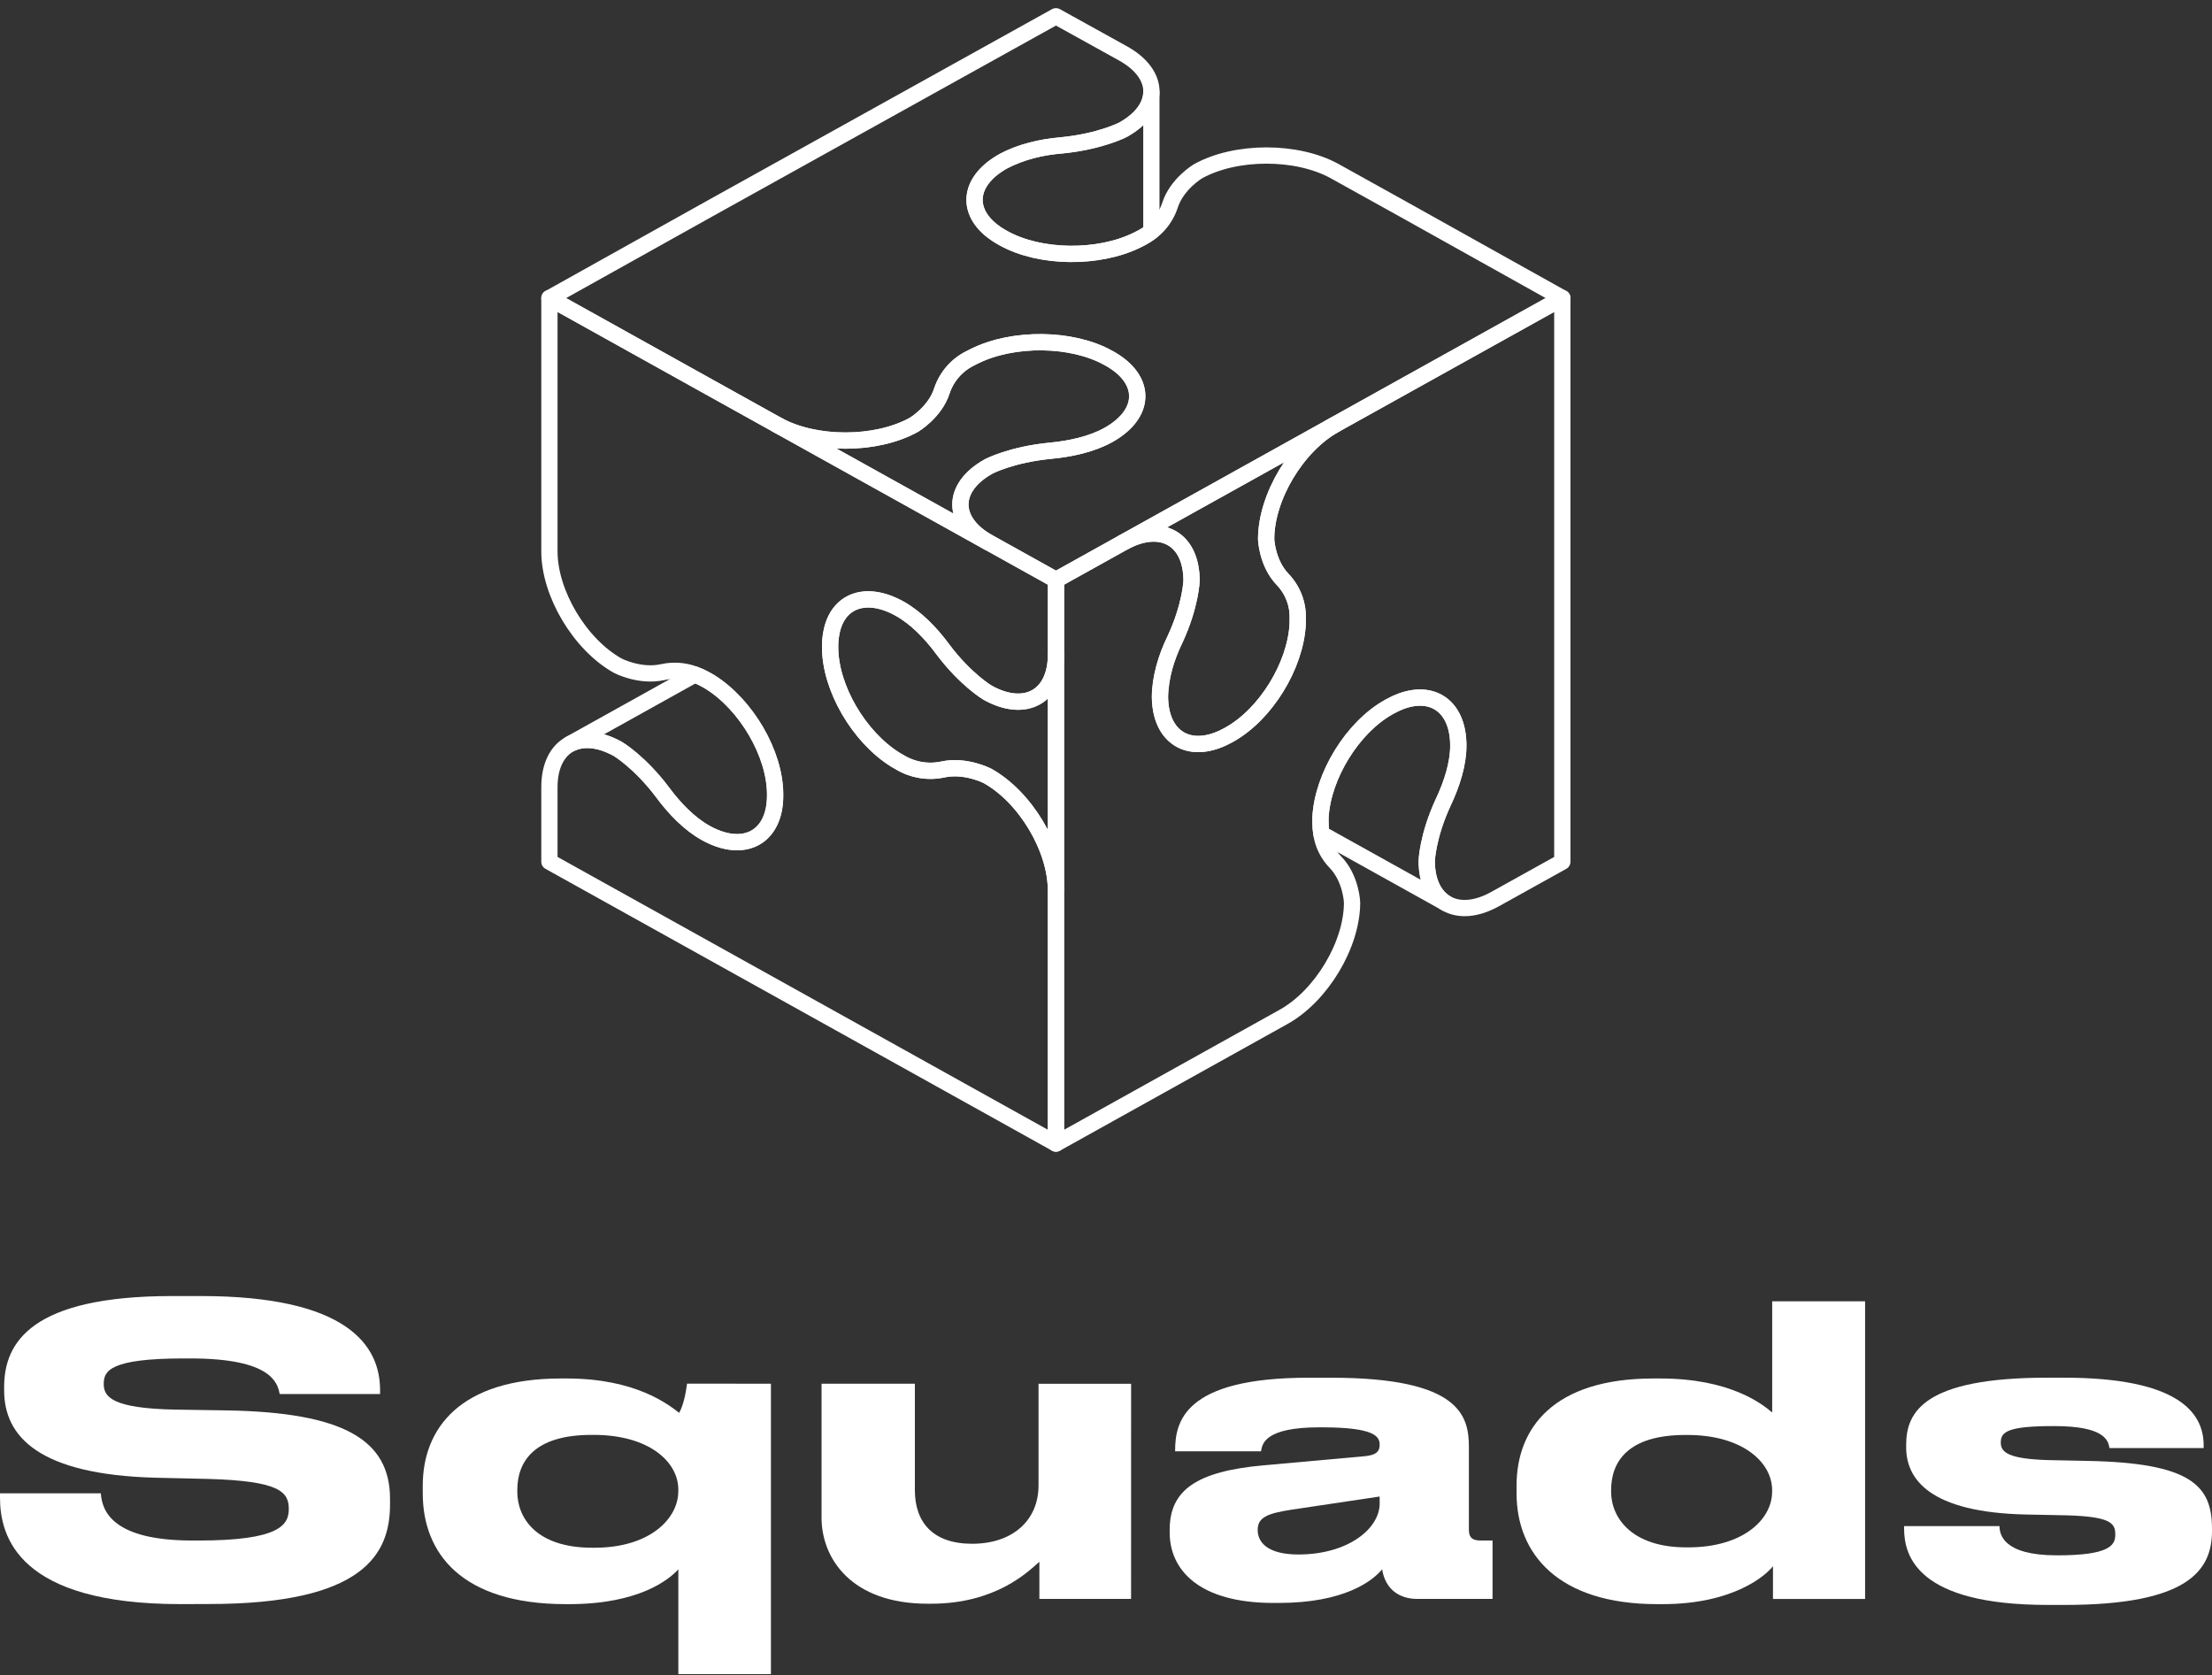 <svg width="136" height="103" viewBox="0 0 136 103" fill="none" xmlns="http://www.w3.org/2000/svg">
<rect x="0" y="0" width="136" height="103" fill="#333333" stroke="none"/>
<path d="M68.132 26.747C67.129 27.305 65.836 27.595 64.557 27.714C62.175 27.947 60.787 28.673 60.787 28.673C58.465 29.966 58.465 32.065 60.787 33.358L47.766 26.113C50.087 27.409 53.862 27.409 56.189 26.113C56.189 26.113 57.49 25.342 57.911 24.016C58.056 23.586 58.284 23.189 58.582 22.848C58.88 22.507 59.243 22.228 59.65 22.028C59.734 21.981 59.826 21.933 59.925 21.888C62.292 20.72 65.895 20.751 68.134 21.999L68.188 22.028C68.425 22.158 68.65 22.307 68.862 22.474C70.48 23.771 70.233 25.578 68.132 26.747Z" stroke="white" stroke-linejoin="round"/>
<path d="M47.652 48.839V48.898C47.653 49.16 47.632 49.421 47.589 49.679C47.237 51.682 45.492 52.375 43.387 51.211C42.383 50.652 41.475 49.716 40.733 48.712C39.33 46.844 37.983 46.046 37.983 46.046C36.841 45.413 35.811 45.342 35.048 45.739L42.719 41.469C42.948 41.554 43.171 41.656 43.384 41.776L43.645 41.926C45.881 43.322 47.652 46.345 47.652 48.839Z" stroke="white" stroke-linejoin="round"/>
<path d="M51.038 39.737V39.795C51.038 42.288 52.809 45.312 55.044 46.703C55.13 46.756 55.215 46.806 55.303 46.853C56.097 47.339 57.048 47.502 57.959 47.308C59.359 47.001 60.71 47.701 60.71 47.701C63.032 48.993 64.92 52.141 64.92 54.731V70.305L55.051 64.812L33.78 52.978V48.391C33.78 47.106 34.244 46.2 34.998 45.77L35.058 45.737C35.817 45.341 36.851 45.412 37.993 46.045C37.993 46.045 39.337 46.84 40.742 48.711C41.485 49.715 42.39 50.651 43.396 51.21C45.498 52.378 47.247 51.682 47.599 49.678C47.642 49.42 47.663 49.158 47.661 48.897V48.838C47.661 46.344 45.891 43.321 43.657 41.93L43.396 41.78C43.183 41.66 42.96 41.557 42.731 41.473C42.097 41.227 41.405 41.175 40.742 41.323C39.34 41.633 37.993 40.933 37.993 40.933C35.662 39.636 33.78 36.49 33.78 33.901V18.328L43.652 23.819L47.777 26.113L60.802 33.358L64.927 35.653V40.243C64.927 42.831 63.04 43.881 60.717 42.588C60.717 42.588 59.368 41.793 57.966 39.922C57.217 38.918 56.318 37.983 55.309 37.423C53.212 36.255 51.46 36.951 51.111 38.952C51.063 39.211 51.038 39.474 51.038 39.737Z" stroke="white" stroke-linejoin="round"/>
<path d="M64.923 40.242V54.732C64.923 52.143 63.036 48.995 60.713 47.701C60.713 47.701 59.364 47.003 57.962 47.31C57.051 47.504 56.1 47.34 55.306 46.853C55.218 46.806 55.133 46.756 55.047 46.704C52.812 45.312 51.04 42.289 51.04 39.795V39.737C51.038 39.471 51.06 39.205 51.107 38.942C51.458 36.941 53.204 36.245 55.306 37.413C56.309 37.972 57.231 38.907 57.962 39.912C59.362 41.78 60.713 42.578 60.713 42.578C63.028 43.881 64.923 42.831 64.923 40.242Z" stroke="white" stroke-linejoin="round"/>
<path d="M85.4 43.467L85.453 43.438C85.688 43.306 85.934 43.192 86.187 43.099C88.164 42.392 89.666 43.502 89.666 45.841C89.666 46.957 89.278 48.181 88.747 49.305C87.768 51.409 87.724 52.93 87.724 52.93C87.724 54.203 88.177 55.097 88.915 55.532L81.242 51.263C81.205 51.029 81.186 50.792 81.187 50.556V50.256C81.327 47.704 83.159 44.713 85.4 43.467Z" stroke="white" stroke-linejoin="round"/>
<path d="M75.527 45.195L75.579 45.166C77.82 43.918 79.652 40.926 79.784 38.366V38.074C79.806 37.628 79.736 37.182 79.578 36.764C79.419 36.343 79.177 35.957 78.866 35.631C77.892 34.616 77.845 33.143 77.845 33.143C77.845 30.557 79.732 27.409 82.058 26.113L96.056 18.323V52.98L91.931 55.272C90.776 55.916 89.732 55.98 88.967 55.566L88.906 55.532C88.169 55.097 87.718 54.207 87.715 52.93C87.715 52.93 87.76 51.408 88.739 49.305C89.269 48.181 89.657 46.956 89.657 45.841C89.657 43.501 88.159 42.396 86.178 43.098C85.925 43.192 85.679 43.306 85.444 43.438L85.392 43.467C83.15 44.712 81.319 47.707 81.186 50.261V50.561C81.186 50.797 81.204 51.034 81.242 51.268C81.341 51.921 81.642 52.527 82.102 53.001C83.084 54.019 83.129 55.489 83.129 55.489C83.129 58.078 81.242 61.226 78.915 62.519L64.923 70.309V35.653L69.048 33.358C71.375 32.064 73.261 33.114 73.261 35.7C73.261 35.7 73.217 37.221 72.238 39.325C71.689 40.402 71.376 41.584 71.319 42.791C71.319 45.128 72.817 46.237 74.796 45.531C75.048 45.439 75.293 45.326 75.527 45.195Z" stroke="white" stroke-linejoin="round"/>
<path d="M77.848 33.143C77.848 33.143 77.889 34.616 78.869 35.629C79.179 35.954 79.42 36.338 79.577 36.758C79.735 37.178 79.806 37.626 79.787 38.074V38.369C79.655 40.928 77.823 43.917 75.585 45.163L75.53 45.195C75.293 45.326 75.047 45.439 74.793 45.531C72.819 46.236 71.317 45.128 71.317 42.792C71.317 41.673 71.705 40.449 72.235 39.325C73.215 37.221 73.258 35.7 73.258 35.7C73.258 33.112 71.371 32.062 69.045 33.358L82.061 26.116C79.735 27.412 77.848 30.557 77.848 33.143Z" stroke="white" stroke-linejoin="round"/>
<path d="M61.7 14.652L61.645 14.623C61.41 14.492 61.184 14.343 60.971 14.178C59.349 12.885 59.596 11.075 61.697 9.909C62.813 9.35 64.029 9.021 65.275 8.942C67.657 8.706 69.045 7.982 69.045 7.982C70.184 7.346 70.768 6.52 70.789 5.688V14.226C70.597 14.376 70.394 14.51 70.181 14.627C70.093 14.674 70.005 14.722 69.906 14.767C67.543 15.932 63.939 15.898 61.7 14.652Z" stroke="white" stroke-linejoin="round"/>
<path d="M96.059 18.328L86.187 23.819L82.061 26.116L69.048 33.358L64.923 35.653L60.798 33.358C58.471 32.065 58.471 29.966 60.798 28.673C60.798 28.673 62.172 27.947 64.569 27.714C65.842 27.595 67.137 27.305 68.144 26.747C70.244 25.578 70.492 23.771 68.869 22.477C68.657 22.311 68.432 22.162 68.195 22.032L68.141 22.003C65.902 20.755 62.298 20.723 59.931 21.892C59.84 21.937 59.749 21.985 59.656 22.032C59.249 22.232 58.886 22.511 58.588 22.852C58.29 23.193 58.062 23.59 57.918 24.02C57.495 25.345 56.196 26.117 56.196 26.117C53.868 27.413 50.096 27.413 47.772 26.117L43.647 23.823L33.78 18.328L43.645 12.821L64.923 1L69.048 3.284C71.375 4.58 71.375 6.677 69.048 7.972C69.048 7.972 67.673 8.695 65.281 8.931C64.007 9.05 62.712 9.339 61.705 9.899C59.604 11.067 59.357 12.871 60.979 14.168C61.19 14.336 61.416 14.486 61.654 14.614L61.708 14.645C63.947 15.891 67.55 15.925 69.917 14.754C70.008 14.709 70.096 14.664 70.192 14.614C70.6 14.412 70.965 14.132 71.267 13.79C71.563 13.451 71.789 13.056 71.93 12.629C72.354 11.304 73.653 10.532 73.653 10.532C75.98 9.238 79.753 9.238 82.077 10.532L86.2 12.821L96.059 18.328Z" stroke="white" stroke-linejoin="round"/>
<path d="M11.097 98.621C1.148 98.621 0 94.49 0 92.079V91.809H6.199C6.274 92.916 6.939 94.712 11.837 94.712H12.194C17.195 94.712 17.756 93.752 17.756 92.769C17.756 91.711 17.168 91.046 12.781 90.924L9.515 90.849C2.424 90.652 0.255 88.34 0.255 85.488V85.263C0.255 82.533 1.939 79.681 10.587 79.681H12.347C21.327 79.681 23.368 82.705 23.368 85.46V85.706H17.195C17.067 85.017 16.684 83.517 11.71 83.517H11.302C6.709 83.517 6.378 84.304 6.378 85.09C6.378 85.876 6.888 86.588 10.765 86.663L13.954 86.712C21.098 86.835 23.98 88.509 23.98 92.147V92.491C23.98 95.516 22.399 98.615 12.857 98.615L11.097 98.621Z" fill="white"/>
<path d="M47.399 85.071V102.926H41.706V96.484C41.145 97.099 39.309 98.623 34.997 98.623H34.793C28.39 98.623 25.992 95.5 25.992 91.808V91.34C25.992 87.824 28.287 84.749 34.487 84.749H34.844C39.079 84.749 41.093 86.347 41.757 86.863C42.038 86.347 42.165 85.634 42.242 85.066L47.399 85.071ZM41.706 91.587C41.706 89.865 39.895 88.217 36.502 88.217H36.374C32.803 88.217 31.805 89.889 31.805 91.611V91.709C31.805 93.308 32.953 95.155 36.422 95.155H36.55C39.968 95.155 41.703 93.357 41.703 91.687L41.706 91.587Z" fill="white"/>
<path d="M69.542 98.302H63.904V96.015C63.215 96.63 61.226 98.597 57.246 98.597H57.042C52.323 98.597 50.511 95.793 50.511 93.309V85.071H56.249V91.615C56.249 93.583 57.347 94.911 59.77 94.911C62.241 94.911 63.852 93.488 63.852 91.32V85.074H69.544L69.542 98.302Z" fill="white"/>
<path d="M78.624 98.549H78.292C73.675 98.549 71.915 96.483 71.915 94.22V94.048C71.915 91.613 73.573 90.457 77.682 90.089L83.958 89.523C84.595 89.448 84.825 89.252 84.825 88.834C84.825 88.342 84.595 87.752 81.253 87.752H81.126C77.733 87.752 77.605 88.785 77.531 89.227H72.25V89.179C72.25 87.433 72.786 84.703 80.439 84.703H81.843C89.801 84.703 90.312 87.064 90.312 88.982V94.048C90.312 94.441 90.439 94.712 91.026 94.712H91.766V98.302H87.148C86.052 98.302 85.184 97.737 84.976 96.483C84.39 97.196 82.655 98.549 78.624 98.549ZM84.823 92.007L79.393 92.818C77.939 93.043 77.327 93.285 77.327 94.048V94.073C77.327 94.786 77.888 95.57 79.827 95.57C82.863 95.57 84.827 93.998 84.827 92.425L84.823 92.007Z" fill="white"/>
<path d="M114.671 80.006V98.303H109.008V96.287C108.625 96.803 106.635 98.623 102.222 98.623H101.89C95.793 98.623 93.242 95.524 93.242 91.807V91.34C93.242 87.798 95.512 84.749 101.66 84.749H102.068C106.354 84.749 108.319 86.297 108.959 86.839V80.006H114.671ZM108.956 91.615C108.956 89.893 107.12 88.222 103.752 88.222H103.625C100.053 88.222 99.056 89.894 99.056 91.615V91.714C99.056 93.312 100.329 95.132 103.673 95.132H103.801C107.171 95.132 108.954 93.41 108.954 91.714L108.956 91.615Z" fill="white"/>
<path d="M125.895 98.671C117.886 98.671 117.069 95.671 117.069 93.974V93.824H122.936C122.936 94.316 123.141 95.622 126.456 95.622H126.507C129.67 95.622 130.053 95.007 130.053 94.368V94.318C130.053 93.63 129.722 93.237 127.043 93.162L124.594 93.113C118.624 92.99 117.196 90.924 117.196 88.981V88.832C117.196 86.791 118.319 84.7 125.869 84.7H126.89C133.829 84.7 135.487 86.791 135.487 88.856V89.029H129.696C129.621 88.537 129.365 87.676 126.303 87.676H126.28C123.551 87.676 123.015 87.996 123.015 88.659V88.709C123.015 89.299 123.526 89.692 125.898 89.766L128.347 89.816C134.674 89.939 136 91.314 136 93.972V94.122C136 96.556 134.521 98.671 126.944 98.671H125.895Z" fill="white"/>
</svg>
